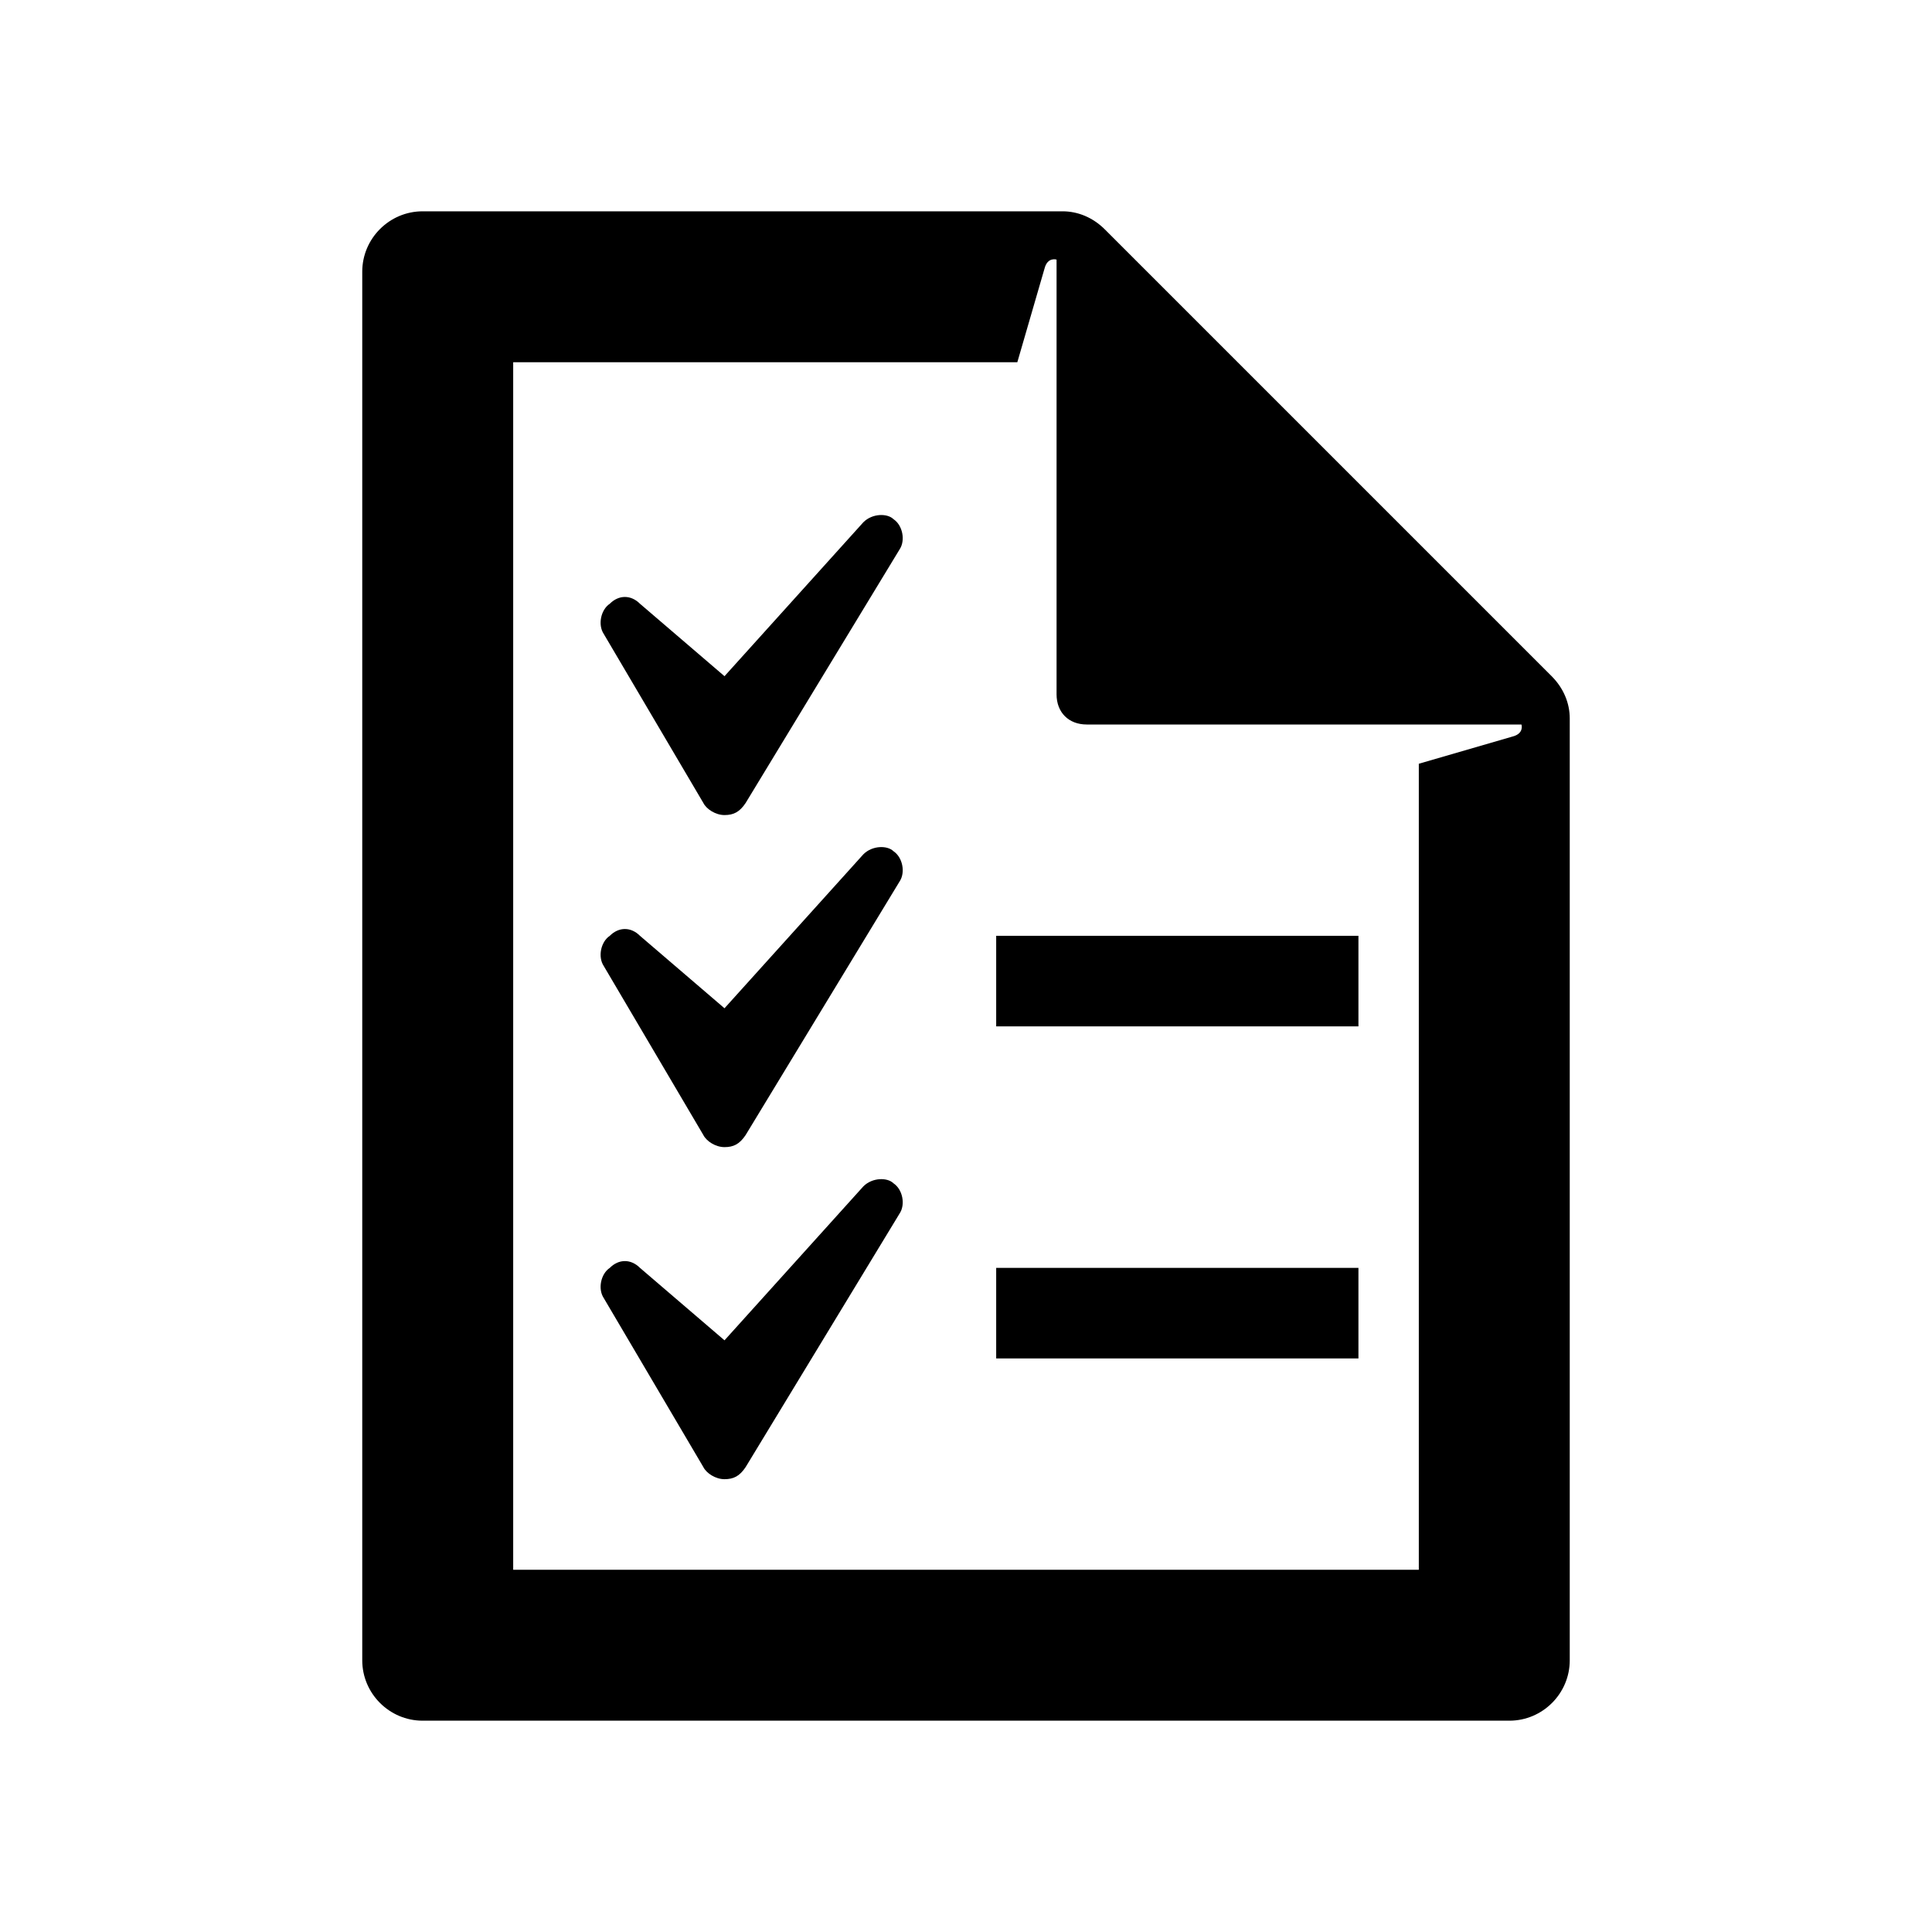 <?xml version="1.0" encoding="utf-8"?>
<!-- Generator: Adobe Illustrator 22.1.0, SVG Export Plug-In . SVG Version: 6.00 Build 0)  -->
<!DOCTYPE svg PUBLIC "-//W3C//DTD SVG 1.1//EN" "http://www.w3.org/Graphics/SVG/1.1/DTD/svg11.dtd">
<svg version="1.1" xmlns="http://www.w3.org/2000/svg" xmlns:xlink="http://www.w3.org/1999/xlink" x="0px" y="0px" width="64px"
	 height="64px" viewBox="0 0 64 64" style="enable-background:new 0 0 64 64;" xml:space="preserve">
<style type="text/css">
	.st0{fill:none;}
</style>
<g id="Box">
	<rect class="st0" width="64" height="64"/>
</g>
<g id="Icon">
	<g>
		<path d="M51.4,22.4L36.6,7.6C36.2,7.2,35.7,7,35.2,7H14c-1.1,0-2,0.9-2,2v46c0,1.1,0.9,2,2,2h36c1.1,0,2-0.9,2-2V23.8
			C52,23.3,51.8,22.8,51.4,22.4z M50.1,24.4L47,25.3V52H17V12h16.7l0.9-3.1C34.7,8.5,35,8.6,35,8.6V23c0,0.6,0.4,1,1,1h14.4
			C50.4,24,50.5,24.3,50.1,24.4z"/>
		<path d="M28.6,17.3l-4.6,5.1l-2.8-2.4c-0.3-0.3-0.7-0.3-1,0c-0.3,0.2-0.4,0.7-0.2,1l3.3,5.6c0.1,0.2,0.4,0.4,0.7,0.4c0,0,0,0,0,0
			c0.3,0,0.5-0.1,0.7-0.4l5.1-8.4c0.2-0.3,0.1-0.8-0.2-1C29.4,17,28.9,17,28.6,17.3z"/>
		<path d="M28.6,28.3l-4.6,5.1l-2.8-2.4c-0.3-0.3-0.7-0.3-1,0c-0.3,0.2-0.4,0.7-0.2,1l3.3,5.6c0.1,0.2,0.4,0.4,0.7,0.4c0,0,0,0,0,0
			c0.3,0,0.5-0.1,0.7-0.4l5.1-8.4c0.2-0.3,0.1-0.8-0.2-1C29.4,28,28.9,28,28.6,28.3z"/>
		<path d="M28.6,39.3l-4.6,5.1l-2.8-2.4c-0.3-0.3-0.7-0.3-1,0c-0.3,0.2-0.4,0.7-0.2,1l3.3,5.6c0.1,0.2,0.4,0.4,0.7,0.4c0,0,0,0,0,0
			c0.3,0,0.5-0.1,0.7-0.4l5.1-8.4c0.2-0.3,0.1-0.8-0.2-1C29.4,39,28.9,39,28.6,39.3z"/>
		<rect x="33" y="31" width="12" height="3"/>
		<rect x="33" y="42" width="12" height="3"/>
	</g>
</g>
</svg>
